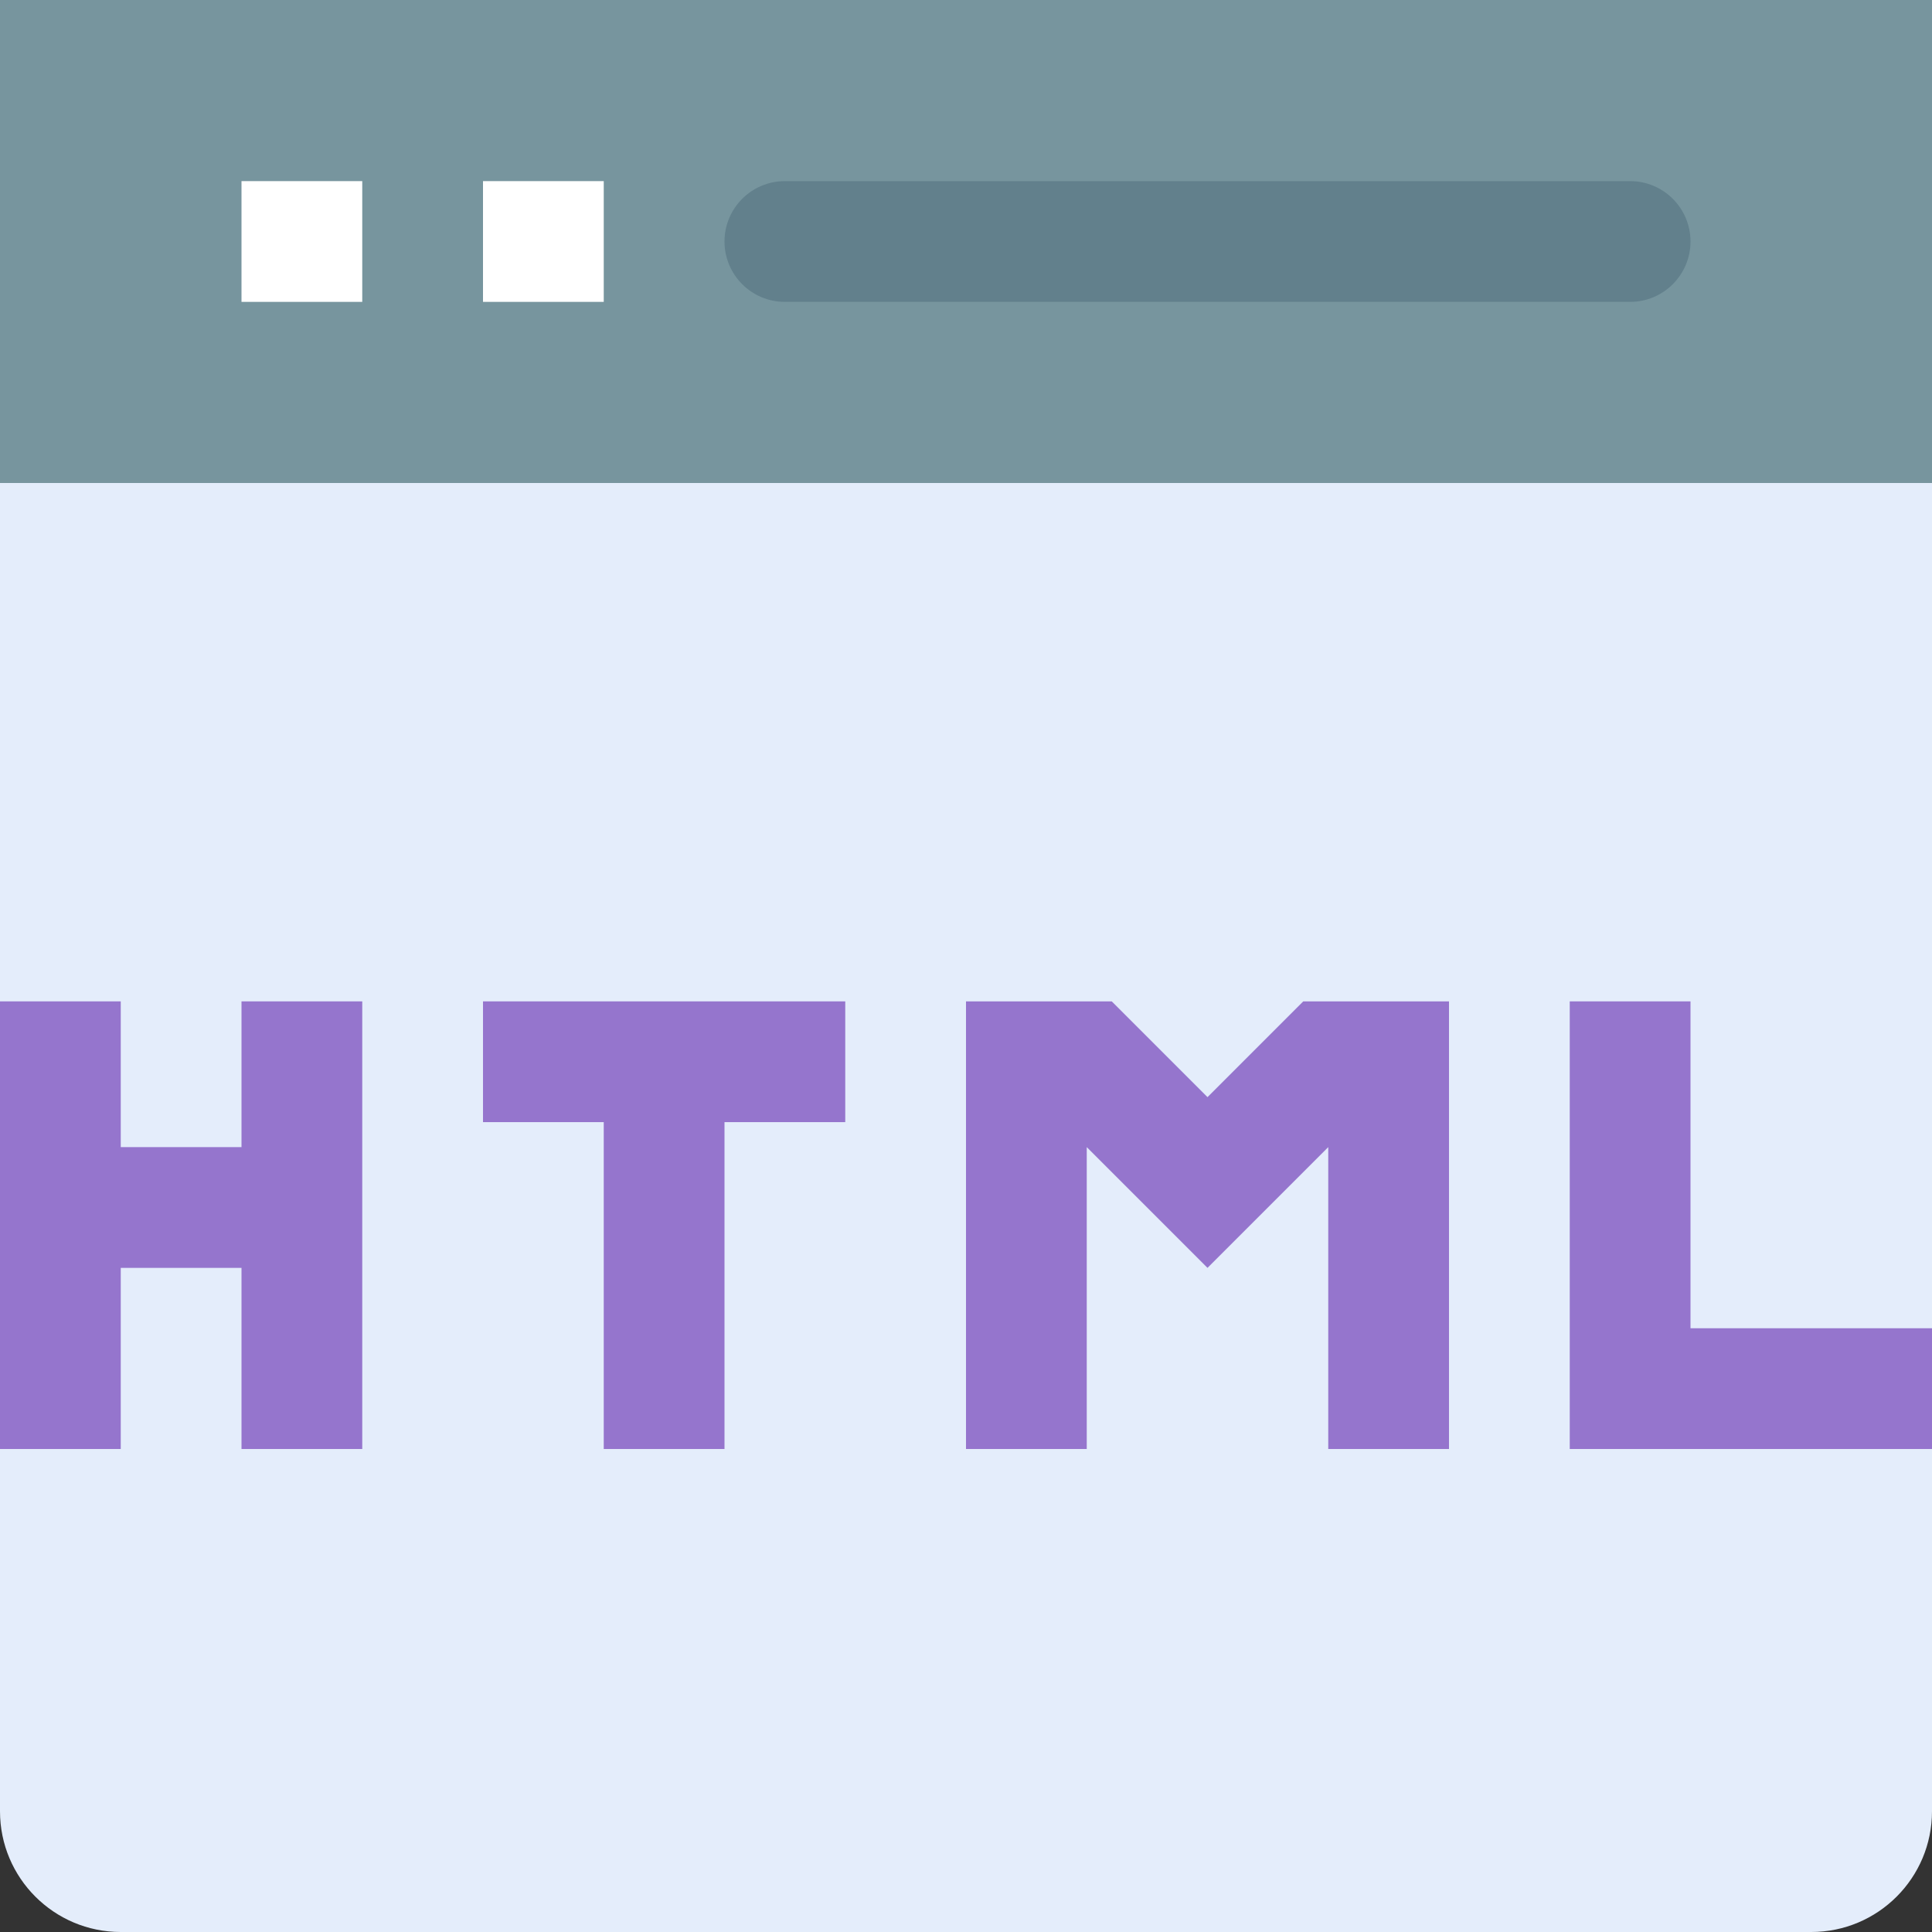 <svg height="512pt" viewBox="0 0 512 512" width="512pt" xmlns="http://www.w3.org/2000/svg"><rect x="0" y="0" width="512" height="512" fill="#333333" stroke="none"/><path d="m512 96v384c0 17.68-14.32 32-32 32h-448c-17.68 0-32-14.32-32-32v-384zm0 0" fill="#e4edfb"/><path d="m0 0h512v128h-512zm0 0" fill="#77959e"/><path d="m64 48h32v32h-32zm0 0" fill="#fff"/><path d="m128 48h32v32h-32zm0 0" fill="#fff"/><path d="m432 80h-224c-8.832 0-16-7.168-16-16s7.168-16 16-16h224c8.832 0 16 7.168 16 16s-7.168 16-16 16zm0 0" fill="#62808c"/><g fill="#9575cd"><path d="m64 265.375v38.625h-32v-38.625h-32v118.625h32v-48h32v48h32v-118.625zm0 0"/><path d="m224 265.375h-96v32h32v86.625h32v-86.625h32zm0 0"/><path d="m384 384h-32v-80l-32 32-32-32v80h-32v-118.625h38.625l25.375 25.379 25.375-25.379h38.625zm0 0"/><path d="m512 384h-96v-118.625h32v86.625h64zm0 0"/></g></svg>